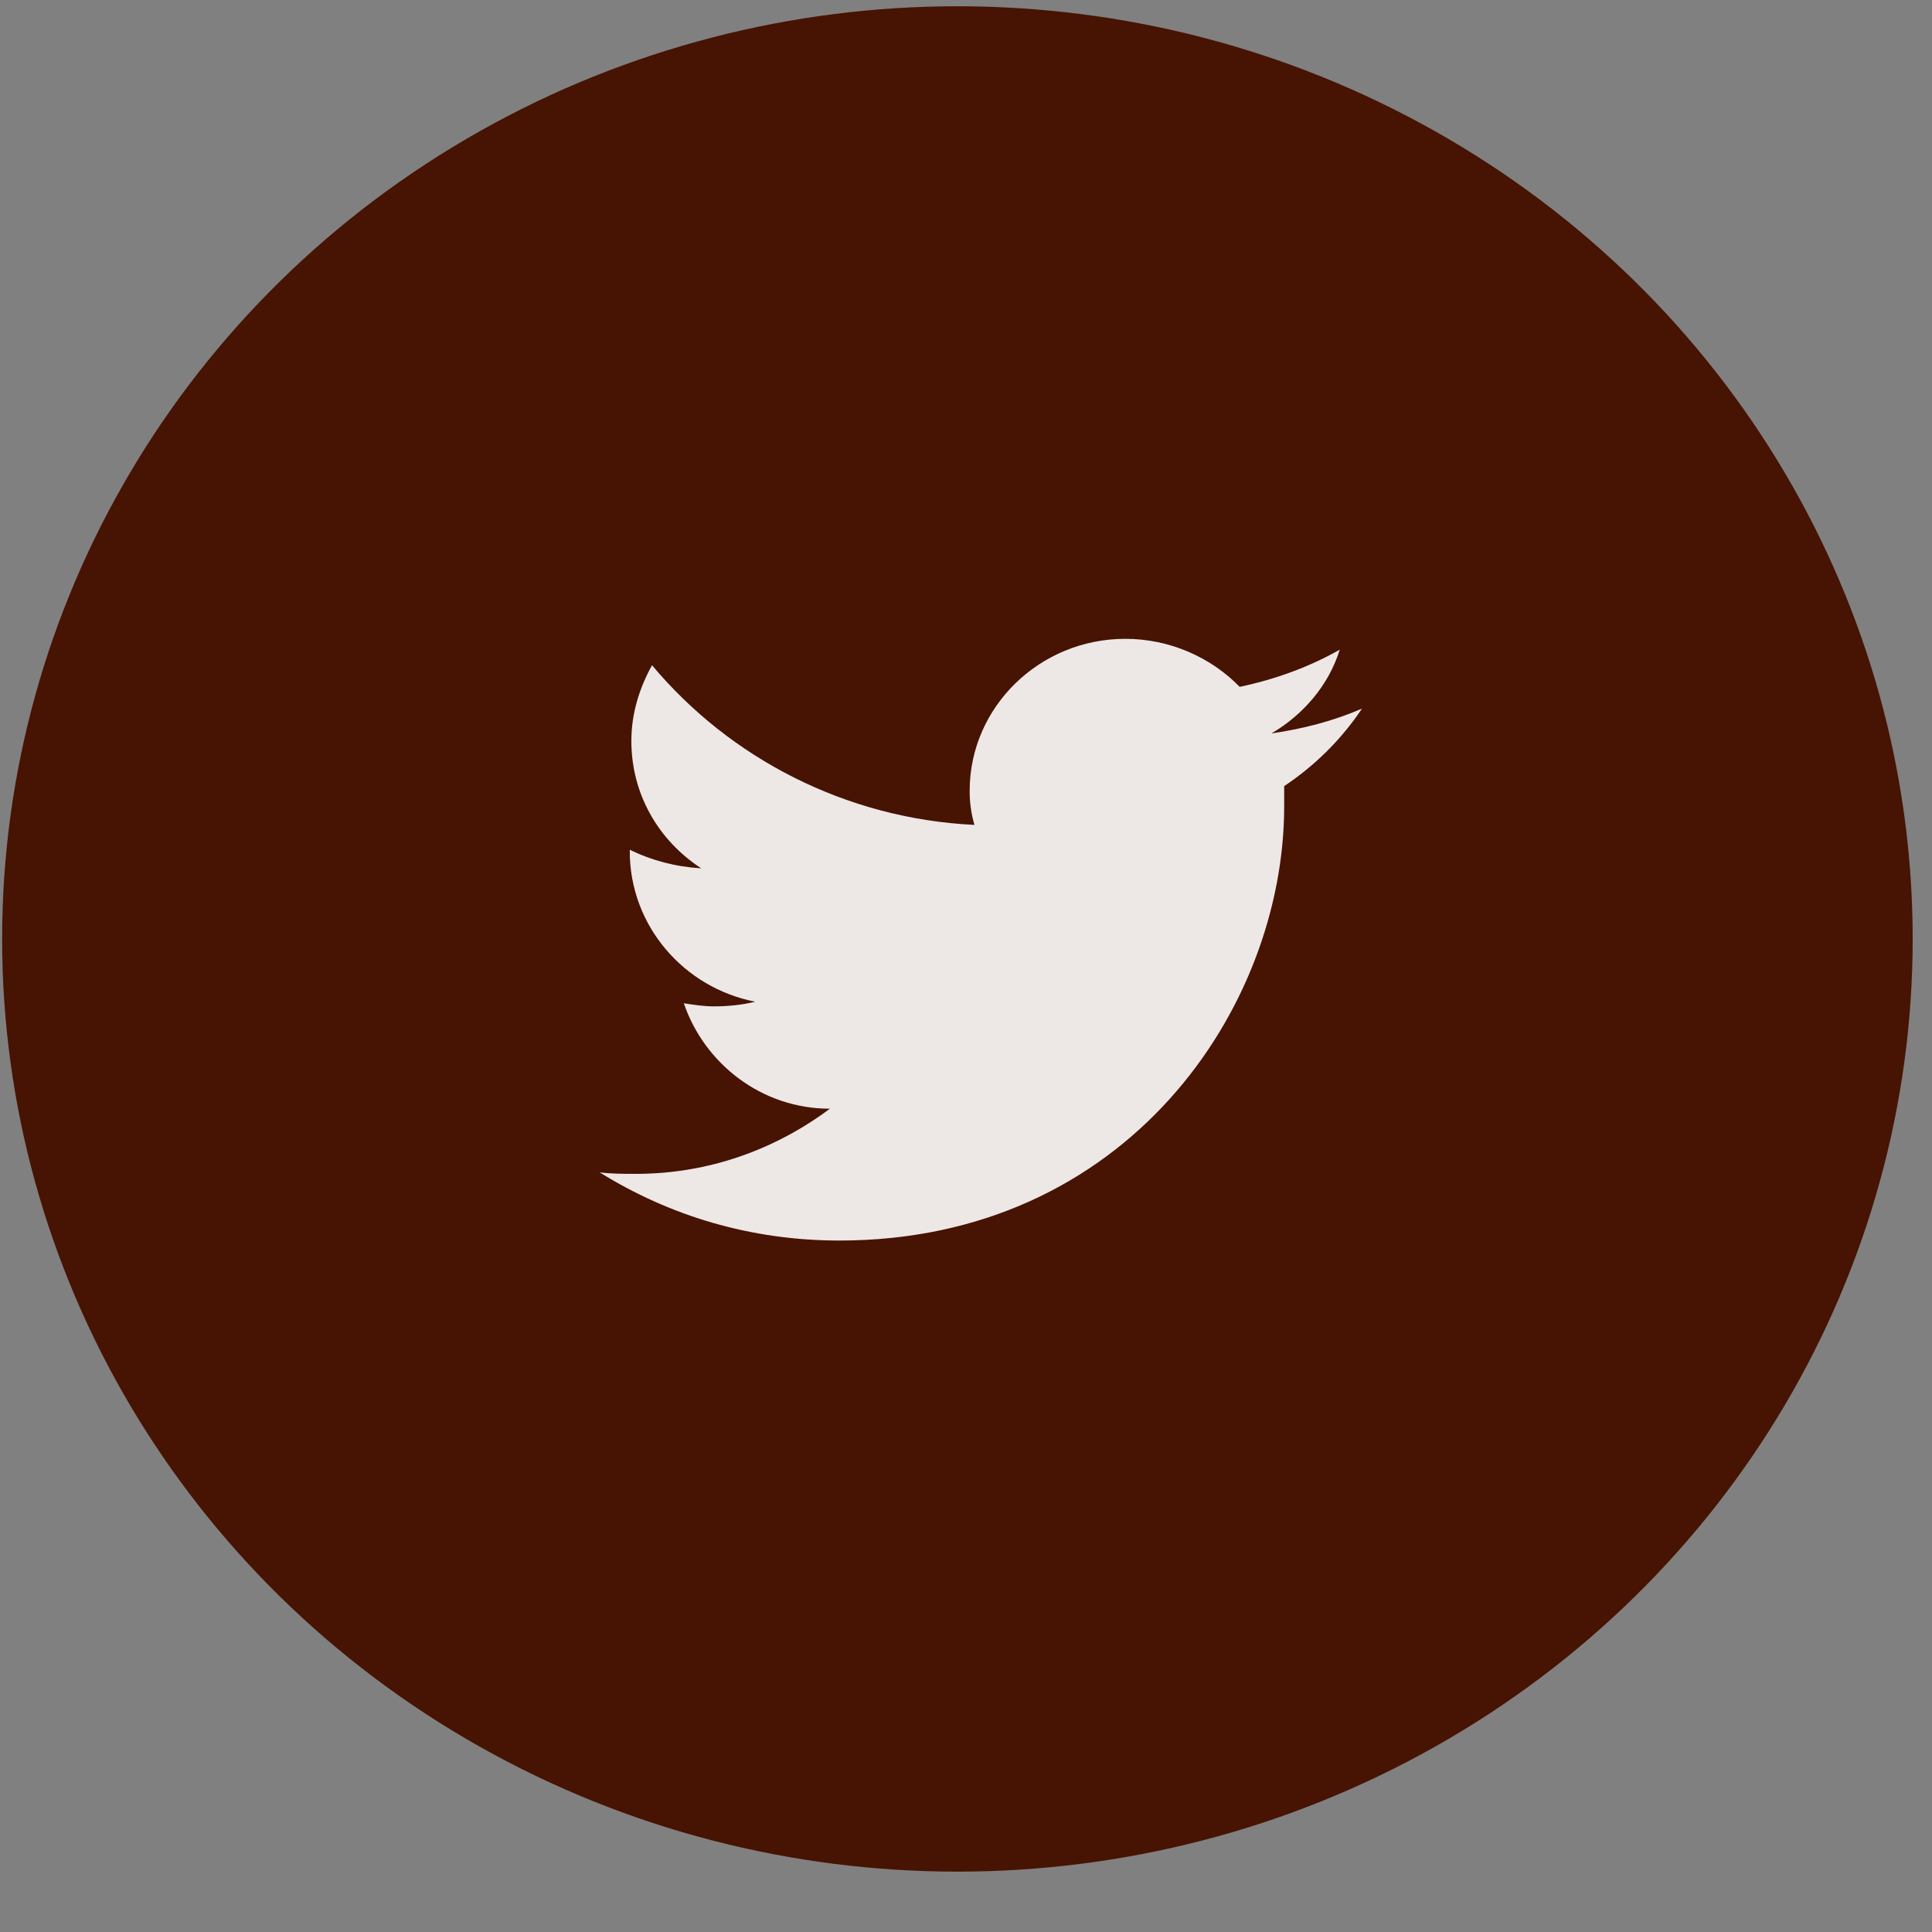 <svg width="29" height="29" viewBox="0 0 29 29" fill="none" xmlns="http://www.w3.org/2000/svg">
<rect x="0" y="0" width="29" height="29" fill="#808080" stroke="none"/>
<ellipse cx="14.371" cy="14.094" rx="14.339" ry="14" fill="#471303"/>
<path d="M20.444 10.636C20.015 10.823 19.562 10.939 19.085 11.009C19.562 10.729 19.944 10.287 20.11 9.752C19.657 10.008 19.157 10.194 18.608 10.31C18.179 9.868 17.559 9.589 16.892 9.589C15.604 9.589 14.555 10.613 14.555 11.87C14.555 12.056 14.579 12.219 14.627 12.382C12.695 12.289 10.955 11.381 9.787 9.985C9.596 10.334 9.477 10.706 9.477 11.125C9.477 11.917 9.882 12.615 10.526 13.034C10.144 13.011 9.787 12.918 9.453 12.755V12.778C9.453 13.896 10.264 14.827 11.336 15.036C11.146 15.083 10.931 15.106 10.717 15.106C10.574 15.106 10.407 15.083 10.264 15.059C10.574 15.967 11.432 16.642 12.457 16.642C11.646 17.248 10.645 17.62 9.548 17.62C9.358 17.62 9.167 17.62 9 17.597C10.049 18.249 11.265 18.621 12.6 18.621C16.916 18.621 19.276 15.129 19.276 12.103C19.276 12.01 19.276 11.893 19.276 11.8C19.729 11.498 20.134 11.102 20.444 10.636Z" fill="white" fill-opacity="0.9"/>
</svg>
